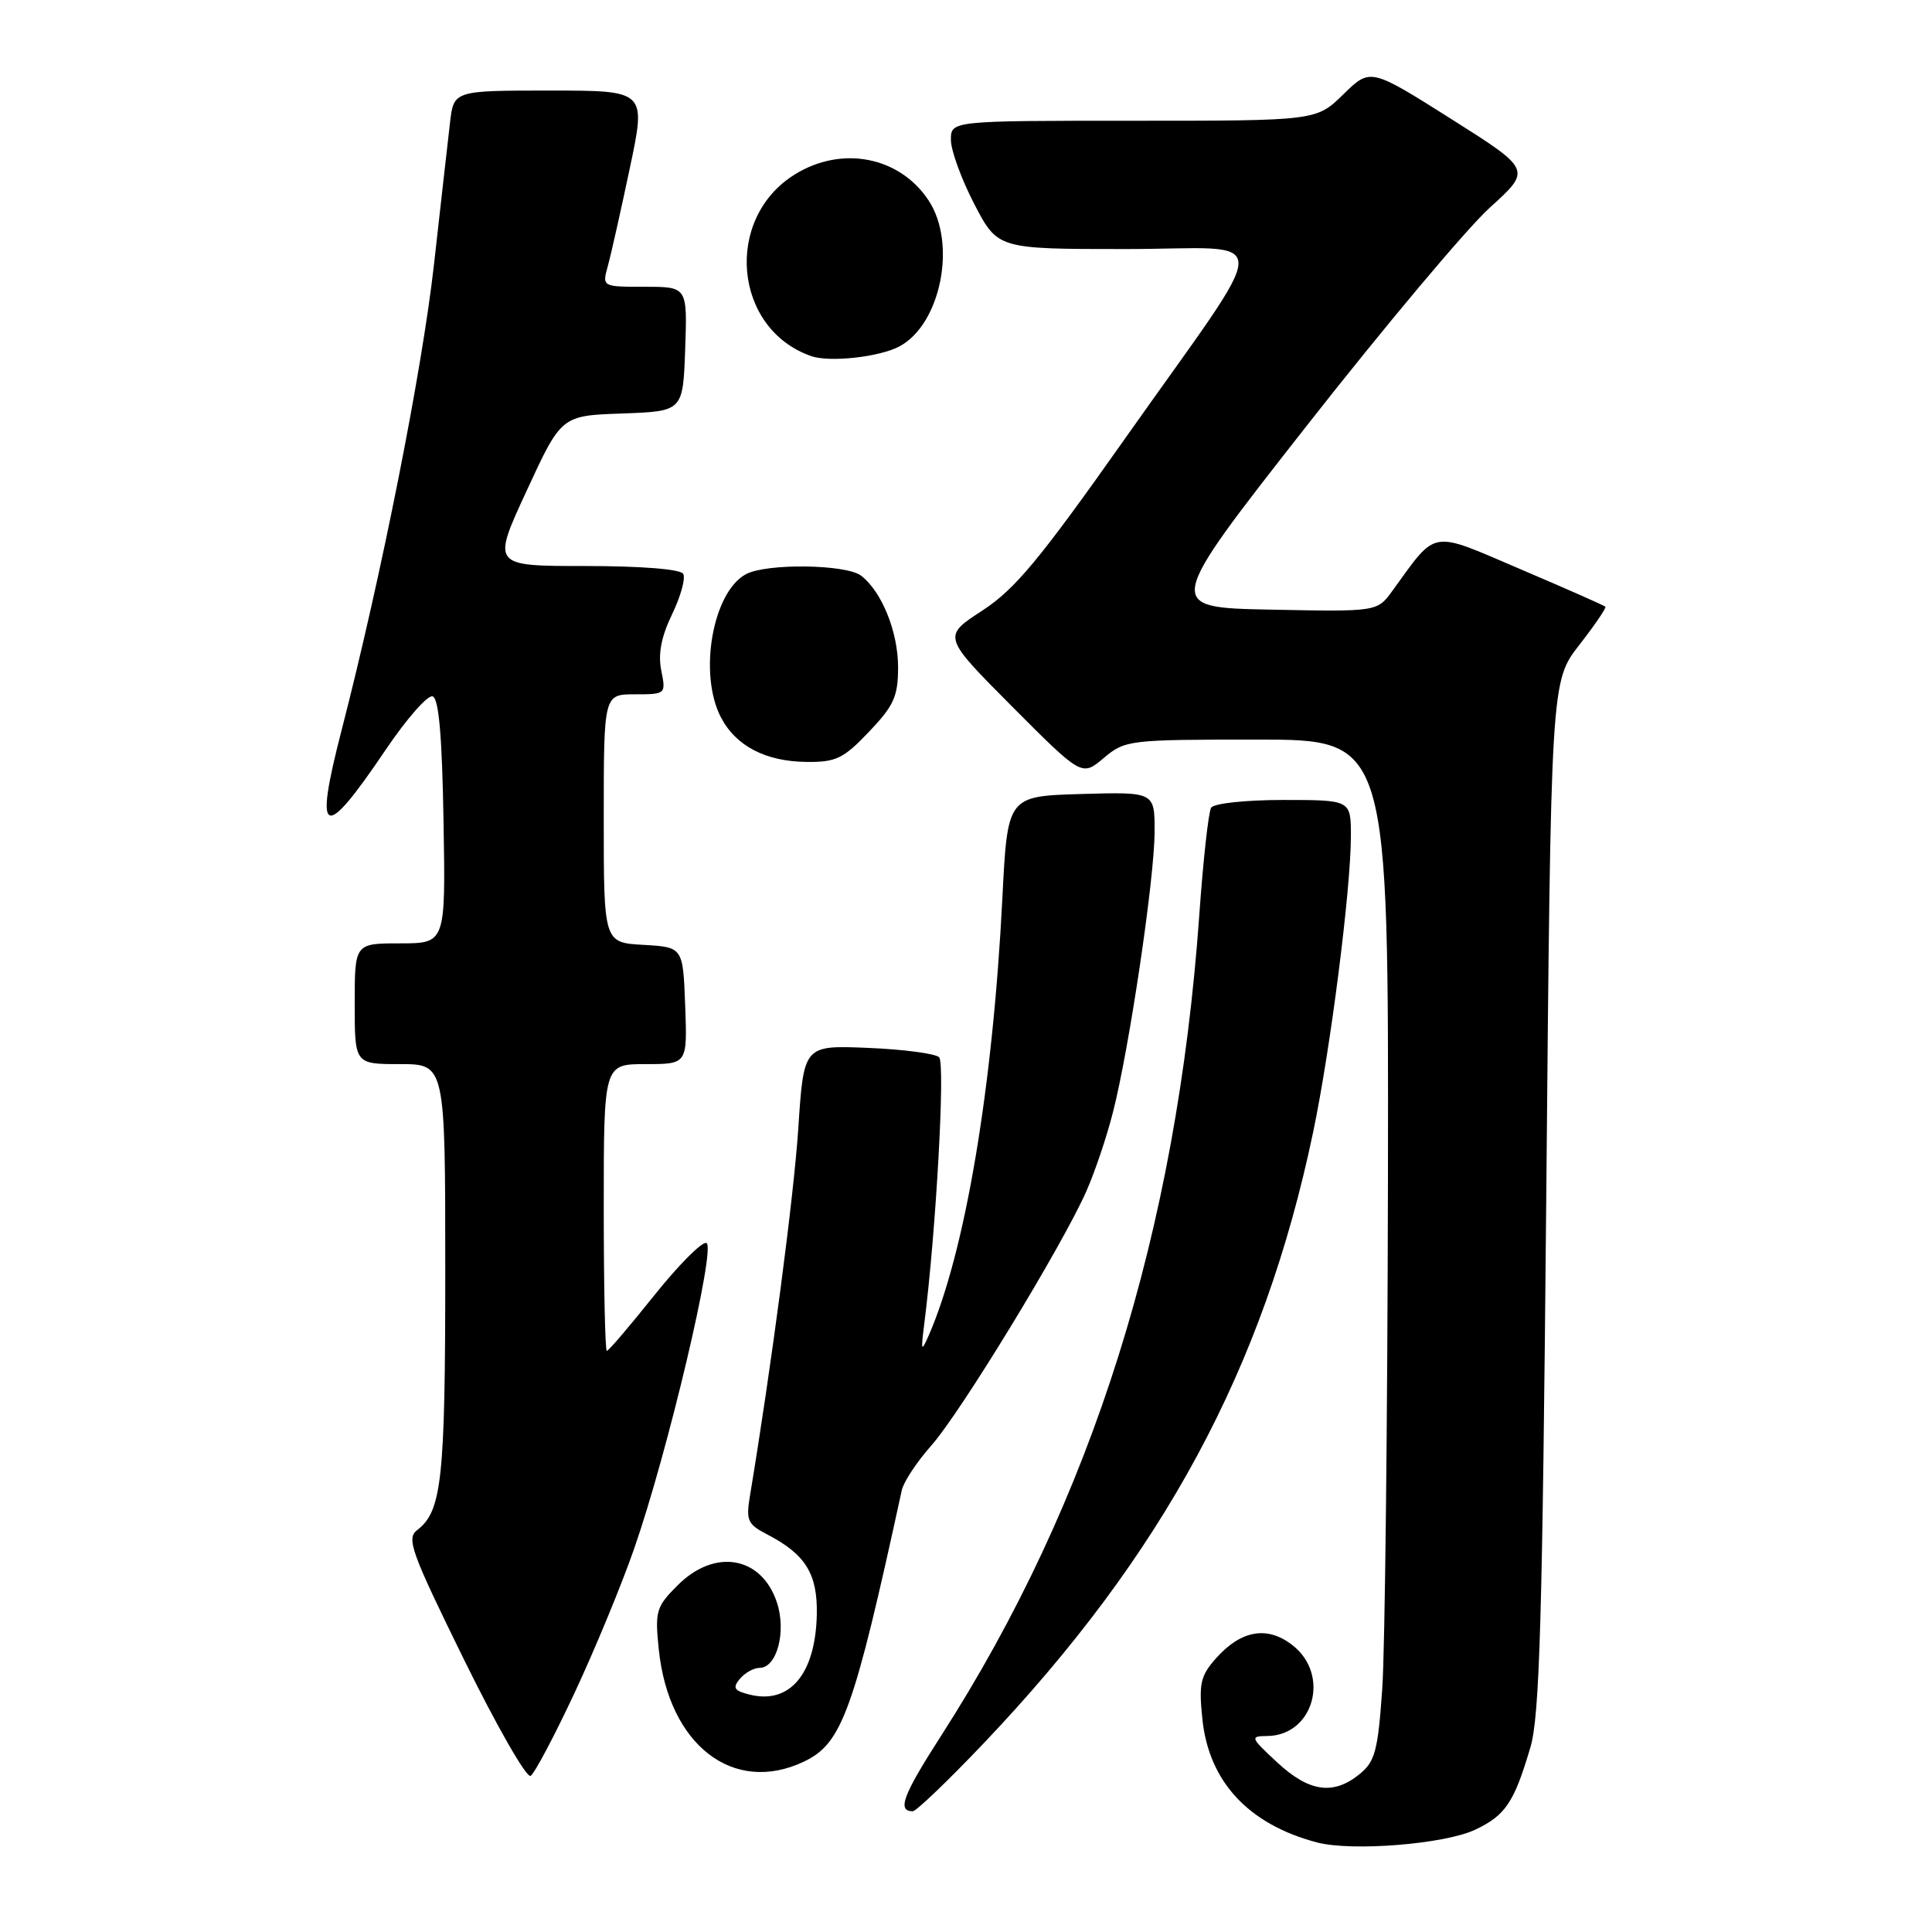 <?xml version="1.0" encoding="UTF-8" standalone="no"?>
<!DOCTYPE svg PUBLIC "-//W3C//DTD SVG 1.1//EN" "http://www.w3.org/Graphics/SVG/1.1/DTD/svg11.dtd" >
<svg xmlns="http://www.w3.org/2000/svg" xmlns:xlink="http://www.w3.org/1999/xlink" version="1.1" viewBox="0 0 256 256">
 <g >
 <path fill="currentColor"
d=" M 195.46 242.45 C 199.49 240.54 200.62 238.86 202.78 231.55 C 204.02 227.38 204.38 214.59 204.89 158.40 C 205.50 90.30 205.50 90.30 209.25 85.48 C 211.31 82.84 212.87 80.54 212.72 80.39 C 212.56 80.23 207.52 78.00 201.51 75.44 C 189.35 70.24 190.49 70.05 184.49 78.30 C 182.48 81.06 182.48 81.06 168.37 80.78 C 154.27 80.50 154.27 80.50 173.08 56.50 C 183.43 43.30 194.38 30.25 197.42 27.50 C 202.95 22.50 202.95 22.50 192.27 15.75 C 181.58 9.00 181.58 9.00 178.00 12.50 C 174.42 16.00 174.42 16.00 150.21 16.00 C 126.00 16.00 126.00 16.00 126.00 18.54 C 126.00 19.94 127.40 23.76 129.10 27.04 C 132.20 33.00 132.20 33.00 149.16 33.00 C 169.10 33.00 169.12 29.70 149.01 58.20 C 137.74 74.17 134.49 78.09 130.14 80.92 C 124.88 84.34 124.88 84.34 134.11 93.62 C 143.35 102.89 143.35 102.89 146.25 100.44 C 149.09 98.06 149.56 98.00 166.58 98.00 C 184.00 98.00 184.00 98.00 183.91 156.25 C 183.85 188.29 183.52 218.70 183.15 223.84 C 182.58 232.02 182.20 233.42 180.14 235.09 C 176.66 237.91 173.46 237.45 169.24 233.53 C 165.66 230.21 165.61 230.05 167.92 230.03 C 174.05 229.96 176.30 221.95 171.29 218.02 C 167.96 215.39 164.47 215.98 161.13 219.73 C 159.07 222.05 158.83 223.08 159.32 227.77 C 160.17 236.07 165.42 241.73 174.50 244.13 C 179.11 245.35 191.43 244.36 195.46 242.45 Z  M 130.30 231.04 C 154.14 205.98 167.44 181.35 173.99 150.05 C 176.29 139.11 179.00 117.83 179.00 110.78 C 179.00 106.00 179.00 106.00 170.06 106.00 C 165.00 106.00 160.84 106.45 160.48 107.03 C 160.13 107.60 159.42 114.01 158.91 121.28 C 155.93 163.22 144.73 198.82 124.70 230.00 C 119.63 237.89 118.84 240.00 120.95 240.00 C 121.40 240.00 125.61 235.97 130.30 231.04 Z  M 76.12 224.34 C 78.79 218.64 82.35 210.04 84.02 205.23 C 88.46 192.50 94.93 165.14 93.60 164.70 C 93.01 164.50 89.89 167.64 86.67 171.67 C 83.45 175.70 80.64 179.00 80.41 179.00 C 80.18 179.00 80.00 170.45 80.00 160.00 C 80.00 141.00 80.00 141.00 85.54 141.00 C 91.08 141.00 91.08 141.00 90.79 133.25 C 90.50 125.50 90.50 125.50 85.25 125.20 C 80.00 124.90 80.00 124.90 80.00 108.45 C 80.00 92.00 80.00 92.00 84.12 92.00 C 88.22 92.00 88.25 91.98 87.62 88.83 C 87.18 86.63 87.62 84.36 89.07 81.36 C 90.21 78.99 90.87 76.59 90.52 76.03 C 90.14 75.41 84.90 75.00 77.52 75.00 C 65.17 75.00 65.17 75.00 69.78 65.04 C 74.38 55.07 74.38 55.07 82.44 54.79 C 90.50 54.50 90.50 54.50 90.79 46.25 C 91.08 38.00 91.08 38.00 85.43 38.00 C 79.78 38.00 79.78 38.00 80.54 35.25 C 80.96 33.74 82.27 27.89 83.46 22.25 C 85.63 12.00 85.63 12.00 72.88 12.00 C 60.12 12.00 60.12 12.00 59.63 16.25 C 59.36 18.59 58.40 27.02 57.51 35.00 C 55.92 49.18 50.54 76.28 45.27 96.73 C 41.56 111.08 42.81 111.64 51.09 99.37 C 53.87 95.25 56.67 92.06 57.32 92.27 C 58.15 92.55 58.58 97.52 58.77 108.83 C 59.05 125.00 59.05 125.00 53.02 125.00 C 47.00 125.00 47.00 125.00 47.00 133.00 C 47.00 141.00 47.00 141.00 53.00 141.00 C 59.00 141.00 59.00 141.00 59.00 168.43 C 59.00 196.05 58.54 200.26 55.28 202.74 C 53.82 203.85 54.47 205.63 61.50 219.94 C 65.82 228.72 69.78 235.64 70.31 235.31 C 70.83 234.99 73.45 230.05 76.12 224.34 Z  M 106.51 233.43 C 111.59 231.02 113.10 226.84 119.49 197.47 C 119.73 196.36 121.50 193.68 123.42 191.52 C 127.26 187.20 140.75 165.08 143.94 157.86 C 145.06 155.34 146.65 150.63 147.47 147.39 C 149.64 138.91 152.98 116.41 152.99 110.21 C 153.00 104.93 153.00 104.93 143.25 105.21 C 133.50 105.50 133.50 105.50 132.82 119.00 C 131.55 144.20 127.88 165.95 123.04 177.00 C 122.07 179.21 122.01 179.04 122.46 175.50 C 124.03 163.22 125.27 140.88 124.44 140.09 C 123.92 139.60 119.67 139.04 115.00 138.85 C 106.50 138.50 106.50 138.50 105.78 149.50 C 105.18 158.59 102.22 181.04 99.38 198.16 C 98.83 201.46 99.05 201.97 101.64 203.31 C 106.74 205.95 108.35 208.55 108.23 213.97 C 108.05 221.83 104.63 225.88 99.32 224.54 C 97.27 224.03 97.04 223.66 98.03 222.46 C 98.70 221.66 99.88 221.00 100.65 221.00 C 102.94 221.00 104.22 216.20 102.95 212.35 C 100.92 206.20 94.72 205.12 89.79 210.06 C 86.94 212.91 86.77 213.48 87.29 218.54 C 88.60 231.23 97.16 237.86 106.51 233.43 Z  M 115.15 96.96 C 118.45 93.50 119.00 92.27 119.00 88.41 C 119.00 83.72 116.84 78.38 114.10 76.28 C 112.11 74.76 101.57 74.62 98.85 76.08 C 94.43 78.44 92.53 89.25 95.51 95.02 C 97.49 98.85 101.45 100.91 106.90 100.96 C 110.77 101.00 111.78 100.51 115.15 96.96 Z  M 119.18 45.90 C 124.66 42.97 126.81 32.26 123.05 26.57 C 119.22 20.75 111.57 19.25 105.34 23.10 C 95.87 28.95 97.18 43.61 107.50 47.19 C 109.94 48.04 116.55 47.31 119.18 45.90 Z "/>
</g>
</svg>